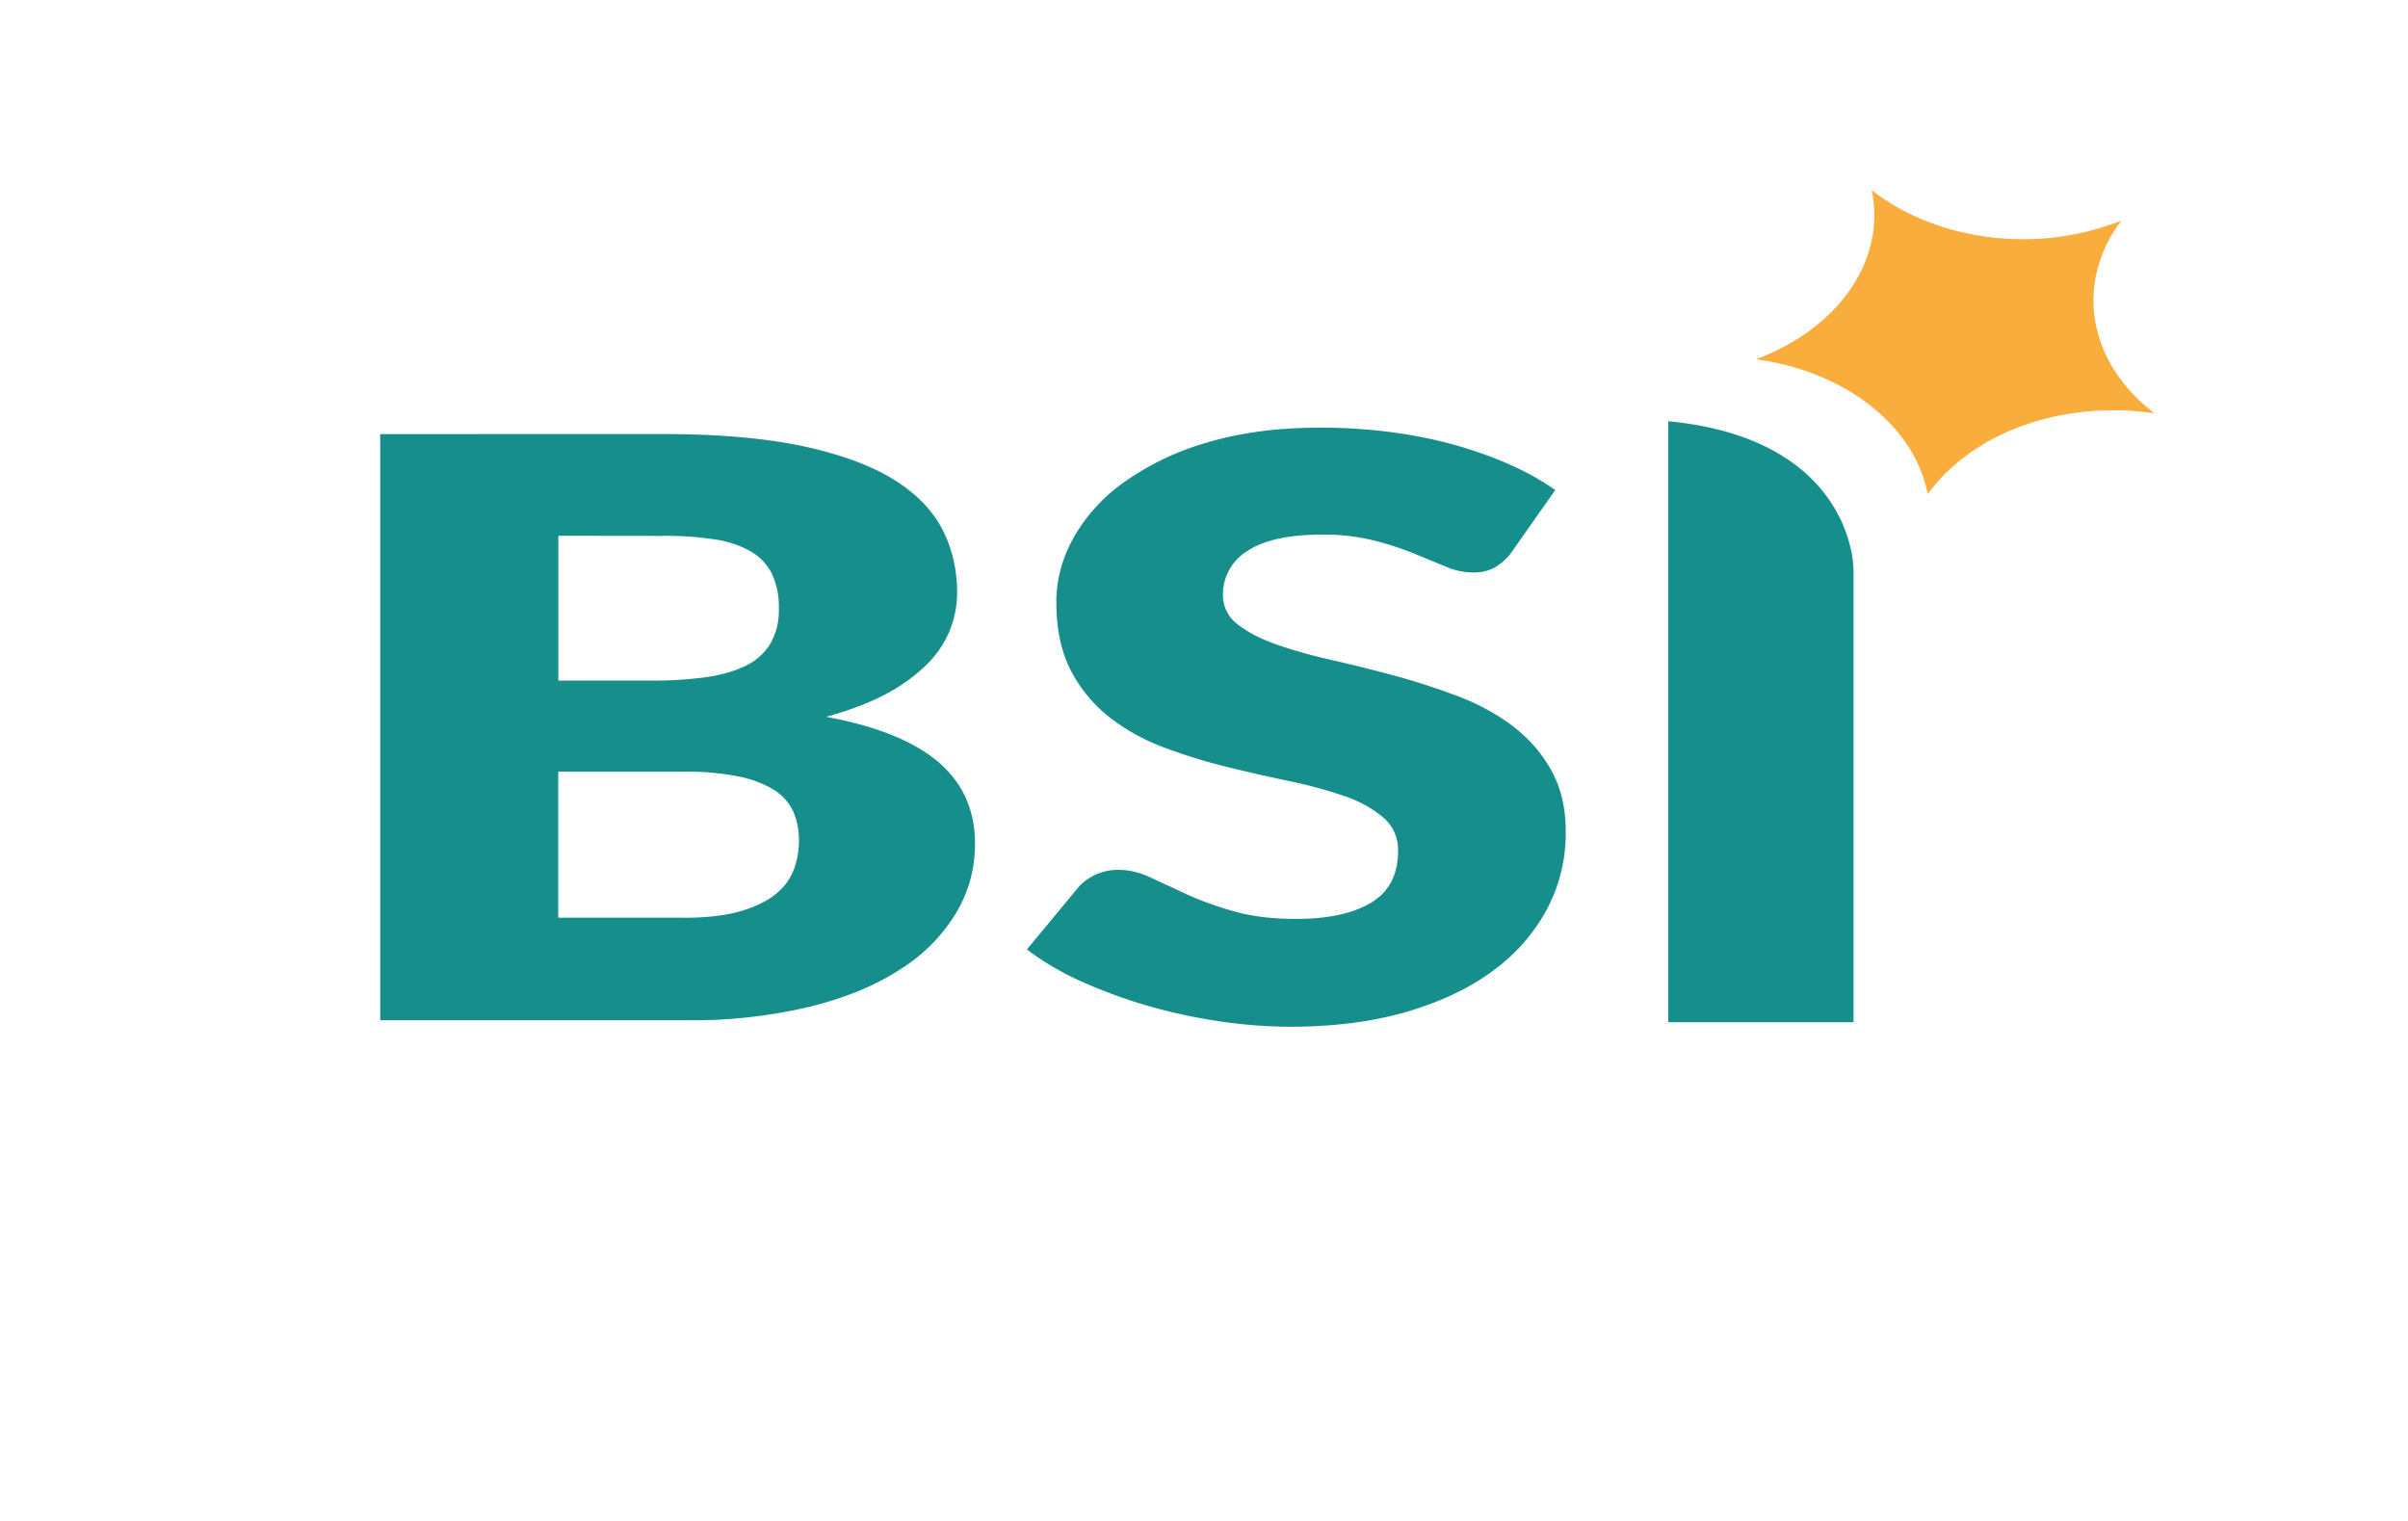 <svg xmlns="http://www.w3.org/2000/svg" width="38" height="24" fill="none" aria-labelledby="pi-bsi" role="img" viewBox="0 0 38 24"><title id="pi-bsi">BSI</title><path fill="#fff" d="M0 0h38v24H0z"/><path fill="#168F8C" d="M26.327 6.647v9.483h2.923V9.025c0-.532-.372-2.134-2.923-2.378m-15.533 7.835q.557-.001.91-.109.354-.107.555-.28a.9.9 0 0 0 .274-.387c.05-.14.075-.289.075-.438q0-.253-.088-.457a.8.8 0 0 0-.299-.343 1.7 1.7 0 0 0-.562-.215 4.3 4.3 0 0 0-.881-.077H8.81v2.305h1.982l.001.001ZM8.811 8.454v2.285h1.466q.42.004.84-.05.373-.05.637-.177a.93.93 0 0 0 .4-.35c.097-.17.144-.363.137-.558a1.24 1.24 0 0 0-.11-.55.84.84 0 0 0-.332-.352 1.6 1.6 0 0 0-.57-.19 5 5 0 0 0-.819-.056zm1.65-1.605q1.255 0 2.138.177.881.179 1.44.502.555.325.811.786.253.465.254 1.035 0 .313-.117.602a1.6 1.6 0 0 1-.366.538 2.7 2.7 0 0 1-.64.462q-.391.208-.942.36 1.199.223 1.774.718.574.495.573 1.283.002.59-.3 1.098a2.7 2.7 0 0 1-.878.885q-.576.378-1.426.59a8 8 0 0 1-1.94.214H6V6.85zm13.382 1.88a.9.9 0 0 1-.261.229.7.7 0 0 1-.354.075 1.1 1.1 0 0 1-.413-.092l-.499-.206a5 5 0 0 0-.636-.207 3.3 3.3 0 0 0-.816-.092q-.791.001-1.177.257a.8.8 0 0 0-.388.695.57.57 0 0 0 .234.465q.233.184.611.317t.867.244q.485.11.993.247a11 11 0 0 1 .995.322q.488.184.867.47.378.284.61.695.233.409.233.986 0 .642-.29 1.2a2.9 2.9 0 0 1-.846.975q-.554.415-1.365.654-.81.238-1.843.238-.567 0-1.152-.09a8.5 8.5 0 0 1-1.136-.25 8 8 0 0 1-1.032-.383 4.4 4.4 0 0 1-.84-.496l.831-1.003a.85.85 0 0 1 .616-.253q.25 0 .503.12l.574.266q.321.147.737.267t.983.121q.764 0 1.189-.257t.425-.817a.67.67 0 0 0-.234-.527 1.9 1.9 0 0 0-.61-.336 7 7 0 0 0-.862-.235 31 31 0 0 1-.99-.225 9 9 0 0 1-.99-.305q-.483-.181-.862-.475a2.25 2.25 0 0 1-.613-.737q-.232-.441-.232-1.09-.001-.52.274-1.015a2.7 2.7 0 0 1 .807-.881 4.3 4.3 0 0 1 1.308-.62q.774-.231 1.772-.232.558 0 1.087.067.527.066 1.002.196.473.13.887.312.412.18.736.41l-.7.995Z"/><path fill="#F9AD3C" d="M29.57 3.23a2 2 0 0 0-.032-.23c.654.515 1.588.817 2.6.77a4.2 4.2 0 0 0 1.337-.289c-.311.417-.475.905-.432 1.42.053.636.41 1.203.957 1.622a4.3 4.3 0 0 0-.868-.043c-1.184.056-2.182.579-2.711 1.319-.21-1.094-1.32-1.943-2.71-2.13 1.176-.438 1.948-1.384 1.861-2.44h-.003Z"/></svg>